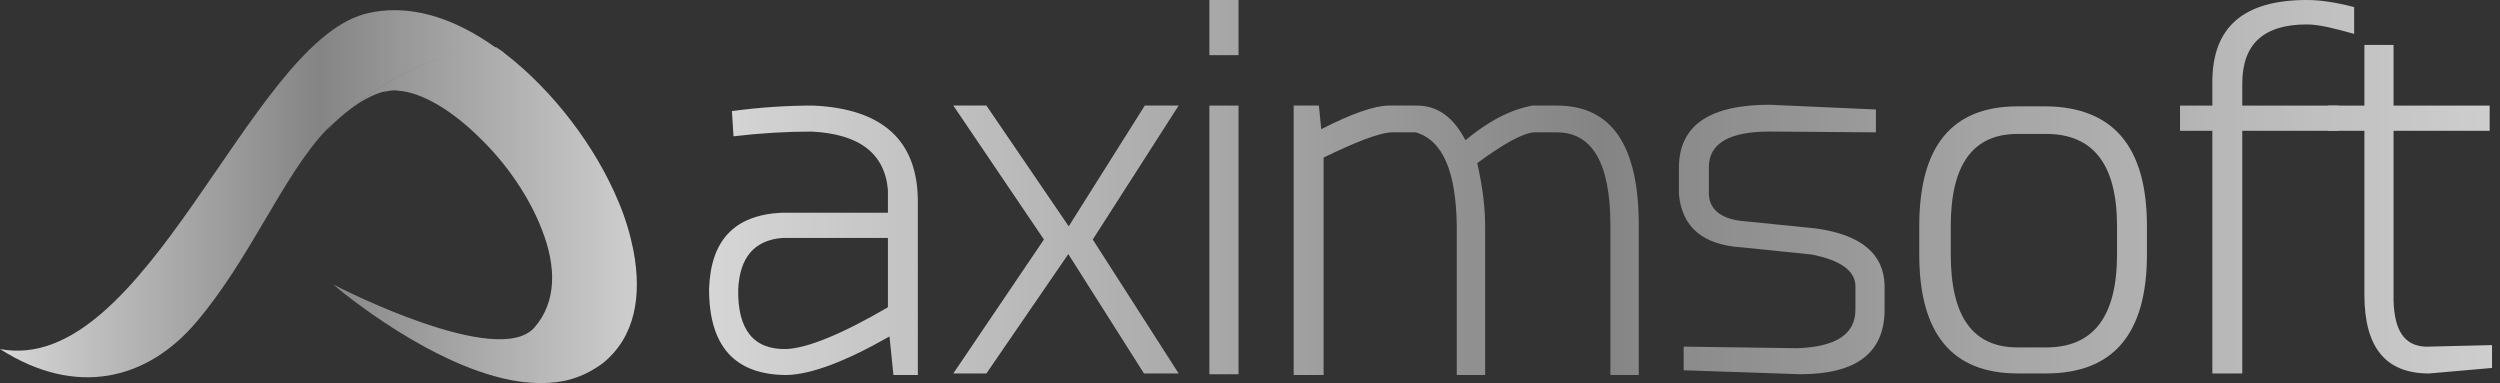 <svg width="248" height="38" viewBox="0 0 248 38" fill="none" xmlns="http://www.w3.org/2000/svg">
<rect x="0" y="0" width="248" height="38" fill="#333333" stroke="none"/>
<g opacity="0.8">
<path d="M80.656 10.472C87.612 10.785 91.051 13.989 91.051 20.008V37.202H88.628L88.238 33.373C83.861 35.874 80.5 37.124 78.077 37.202C72.919 37.202 70.34 34.389 70.34 28.683C70.496 23.837 72.841 21.336 77.53 21.102H88.081V18.835C87.769 15.24 85.268 13.286 80.5 13.052C77.999 13.052 75.42 13.208 72.763 13.521L72.606 11.02C75.498 10.629 78.155 10.472 80.656 10.472ZM88.159 23.603H77.608C74.795 23.837 73.388 25.557 73.231 28.683C73.153 32.747 74.795 34.701 77.999 34.623C80.031 34.545 83.392 33.216 88.081 30.481V23.603H88.159Z" fill="url(#paint0_linear_2806_193)"/>
<path d="M105.98 22.509L113.561 10.472H116.922L108.403 23.759L116.922 37.046H113.483L105.902 25.088H106.058L97.852 37.046H94.569L103.557 23.759L94.569 10.472H97.852L106.058 22.509H105.98Z" fill="url(#paint1_linear_2806_193)"/>
<path d="M122.862 0V5.471H119.97V0H122.862ZM122.862 10.473V37.125H119.97V10.473H122.862Z" fill="url(#paint2_linear_2806_193)"/>
<path d="M144.511 37.202V22.352C144.433 16.959 143.104 13.911 140.447 13.13H137.946C136.773 13.208 134.507 14.068 131.302 15.631V37.202H128.332V10.472H130.833L131.068 12.817C134.116 11.254 136.383 10.472 137.789 10.472H140.525C142.635 10.472 144.198 11.645 145.371 13.911C147.715 11.957 149.904 10.863 152.014 10.472H154.437C159.908 10.472 162.565 14.458 162.565 22.352V37.202H159.752V22.352C159.752 16.178 157.954 13.13 154.437 13.13H152.17C151.076 13.208 149.2 14.224 146.543 16.178C147.09 18.601 147.325 20.633 147.325 22.352V37.202H144.511Z" fill="url(#paint3_linear_2806_193)"/>
<path d="M186.09 10.861V13.128L175.539 13.049C171.552 13.049 169.52 14.222 169.52 16.567V19.302C169.599 20.865 170.849 21.803 173.194 21.959L180.15 22.663C184.605 23.288 186.871 25.164 186.95 28.29V30.713C186.95 35.012 184.136 37.122 178.587 37.122L167.019 36.731V34.386L178.352 34.543C182.182 34.386 184.058 33.136 184.058 30.713V28.29C183.98 26.805 182.495 25.789 179.681 25.242L172.803 24.539C168.895 24.304 166.863 22.506 166.55 19.302V16.488C166.629 12.424 169.599 10.392 175.539 10.392L186.09 10.861Z" fill="url(#paint4_linear_2806_193)"/>
<path d="M212.977 22.429V25.243C212.977 33.137 209.617 37.045 202.973 37.045H200.16C193.673 37.045 190.39 33.137 190.39 25.243V22.429C190.39 14.535 193.594 10.549 200.16 10.549H202.973C209.617 10.627 212.977 14.535 212.977 22.429ZM200.16 13.285C195.705 13.285 193.516 16.333 193.516 22.429V25.243C193.516 31.417 195.705 34.465 200.16 34.465H202.973C207.663 34.465 210.008 31.417 210.008 25.243V22.429C210.008 16.333 207.663 13.285 202.973 13.285H200.16Z" fill="url(#paint5_linear_2806_193)"/>
<path d="M219.464 37.047V12.974H216.259V10.473H219.464V8.128C219.464 2.657 222.59 0 228.843 0C230.171 0 231.734 0.234 233.532 0.703V3.361C231.578 2.814 230.015 2.423 228.843 2.423C224.544 2.423 222.434 4.377 222.434 8.285V10.473H231.969V12.974H222.434V37.047H219.464Z" fill="url(#paint6_linear_2806_193)"/>
<path d="M237.44 4.457V10.475H246.975V12.976H237.44V29.779C237.518 32.828 238.534 34.313 240.644 34.391L247.21 34.234V36.501L240.957 37.048C236.658 37.048 234.548 34.469 234.548 29.232V12.976H230.953V10.475H234.548V4.457H237.44Z" fill="url(#paint7_linear_2806_193)"/>
<path d="M46.269 5.16C47.207 5.004 48.223 4.847 49.239 4.769C45.019 1.721 40.407 0.236 36.109 1.408C24.62 4.613 14.459 37.361 0 34.625C7.581 39.471 14.616 37.673 19.461 31.968C24.854 25.637 28.058 17.431 32.357 12.898C32.279 12.976 38.844 6.332 46.269 5.16Z" fill="url(#paint8_linear_2806_193)"/>
<path d="M62.839 24.859C62.526 23.296 62.057 21.654 61.354 20.013C59.087 14.542 54.867 8.993 50.099 5.319C49.865 5.085 49.552 4.929 49.239 4.694C48.223 4.772 47.285 4.929 46.27 5.085C38.844 6.335 32.279 12.901 32.436 12.901C32.436 12.901 32.436 12.822 32.514 12.822C34.155 11.103 35.874 9.852 37.594 9.227C37.828 9.149 38.063 9.071 38.297 9.071C38.688 8.993 39.079 8.915 39.47 8.993C41.893 9.149 44.941 11.025 47.676 13.76C50.255 16.261 52.522 19.544 53.773 22.827C55.179 26.422 55.258 29.939 52.991 32.518C49.396 36.504 34.077 28.767 33.061 28.22C33.764 28.845 43.065 36.582 51.428 37.833C53.069 38.067 54.632 38.067 56.117 37.755C57.446 37.442 58.618 36.895 59.791 36.035C62.995 33.456 63.699 29.392 62.839 24.859Z" fill="url(#paint9_linear_2806_193)"/>
</g>
<defs>
<linearGradient id="paint0_linear_2806_193" x1="70.34" y1="18.601" x2="247.21" y2="18.601" gradientUnits="userSpaceOnUse">
<stop stop-color="white"/>
<stop offset="0.5" stop-color="#999999"/>
<stop offset="1" stop-color="#F5F5F5"/>
</linearGradient>
<linearGradient id="paint1_linear_2806_193" x1="70.34" y1="18.601" x2="247.21" y2="18.601" gradientUnits="userSpaceOnUse">
<stop stop-color="white"/>
<stop offset="0.5" stop-color="#999999"/>
<stop offset="1" stop-color="#F5F5F5"/>
</linearGradient>
<linearGradient id="paint2_linear_2806_193" x1="70.34" y1="18.601" x2="247.21" y2="18.601" gradientUnits="userSpaceOnUse">
<stop stop-color="white"/>
<stop offset="0.5" stop-color="#999999"/>
<stop offset="1" stop-color="#F5F5F5"/>
</linearGradient>
<linearGradient id="paint3_linear_2806_193" x1="70.34" y1="18.601" x2="247.21" y2="18.601" gradientUnits="userSpaceOnUse">
<stop stop-color="white"/>
<stop offset="0.5" stop-color="#999999"/>
<stop offset="1" stop-color="#F5F5F5"/>
</linearGradient>
<linearGradient id="paint4_linear_2806_193" x1="70.34" y1="18.601" x2="247.21" y2="18.601" gradientUnits="userSpaceOnUse">
<stop stop-color="white"/>
<stop offset="0.5" stop-color="#999999"/>
<stop offset="1" stop-color="#F5F5F5"/>
</linearGradient>
<linearGradient id="paint5_linear_2806_193" x1="70.34" y1="18.601" x2="247.21" y2="18.601" gradientUnits="userSpaceOnUse">
<stop stop-color="white"/>
<stop offset="0.5" stop-color="#999999"/>
<stop offset="1" stop-color="#F5F5F5"/>
</linearGradient>
<linearGradient id="paint6_linear_2806_193" x1="70.34" y1="18.601" x2="247.21" y2="18.601" gradientUnits="userSpaceOnUse">
<stop stop-color="white"/>
<stop offset="0.5" stop-color="#999999"/>
<stop offset="1" stop-color="#F5F5F5"/>
</linearGradient>
<linearGradient id="paint7_linear_2806_193" x1="70.34" y1="18.601" x2="247.21" y2="18.601" gradientUnits="userSpaceOnUse">
<stop stop-color="white"/>
<stop offset="0.5" stop-color="#999999"/>
<stop offset="1" stop-color="#F5F5F5"/>
</linearGradient>
<linearGradient id="paint8_linear_2806_193" x1="0" y1="19.504" x2="63.176" y2="19.504" gradientUnits="userSpaceOnUse">
<stop stop-color="white"/>
<stop offset="0.5" stop-color="#999999"/>
<stop offset="1" stop-color="#F5F5F5"/>
</linearGradient>
<linearGradient id="paint9_linear_2806_193" x1="0" y1="19.504" x2="63.176" y2="19.504" gradientUnits="userSpaceOnUse">
<stop stop-color="white"/>
<stop offset="0.5" stop-color="#999999"/>
<stop offset="1" stop-color="#F5F5F5"/>
</linearGradient>
</defs>
</svg>
